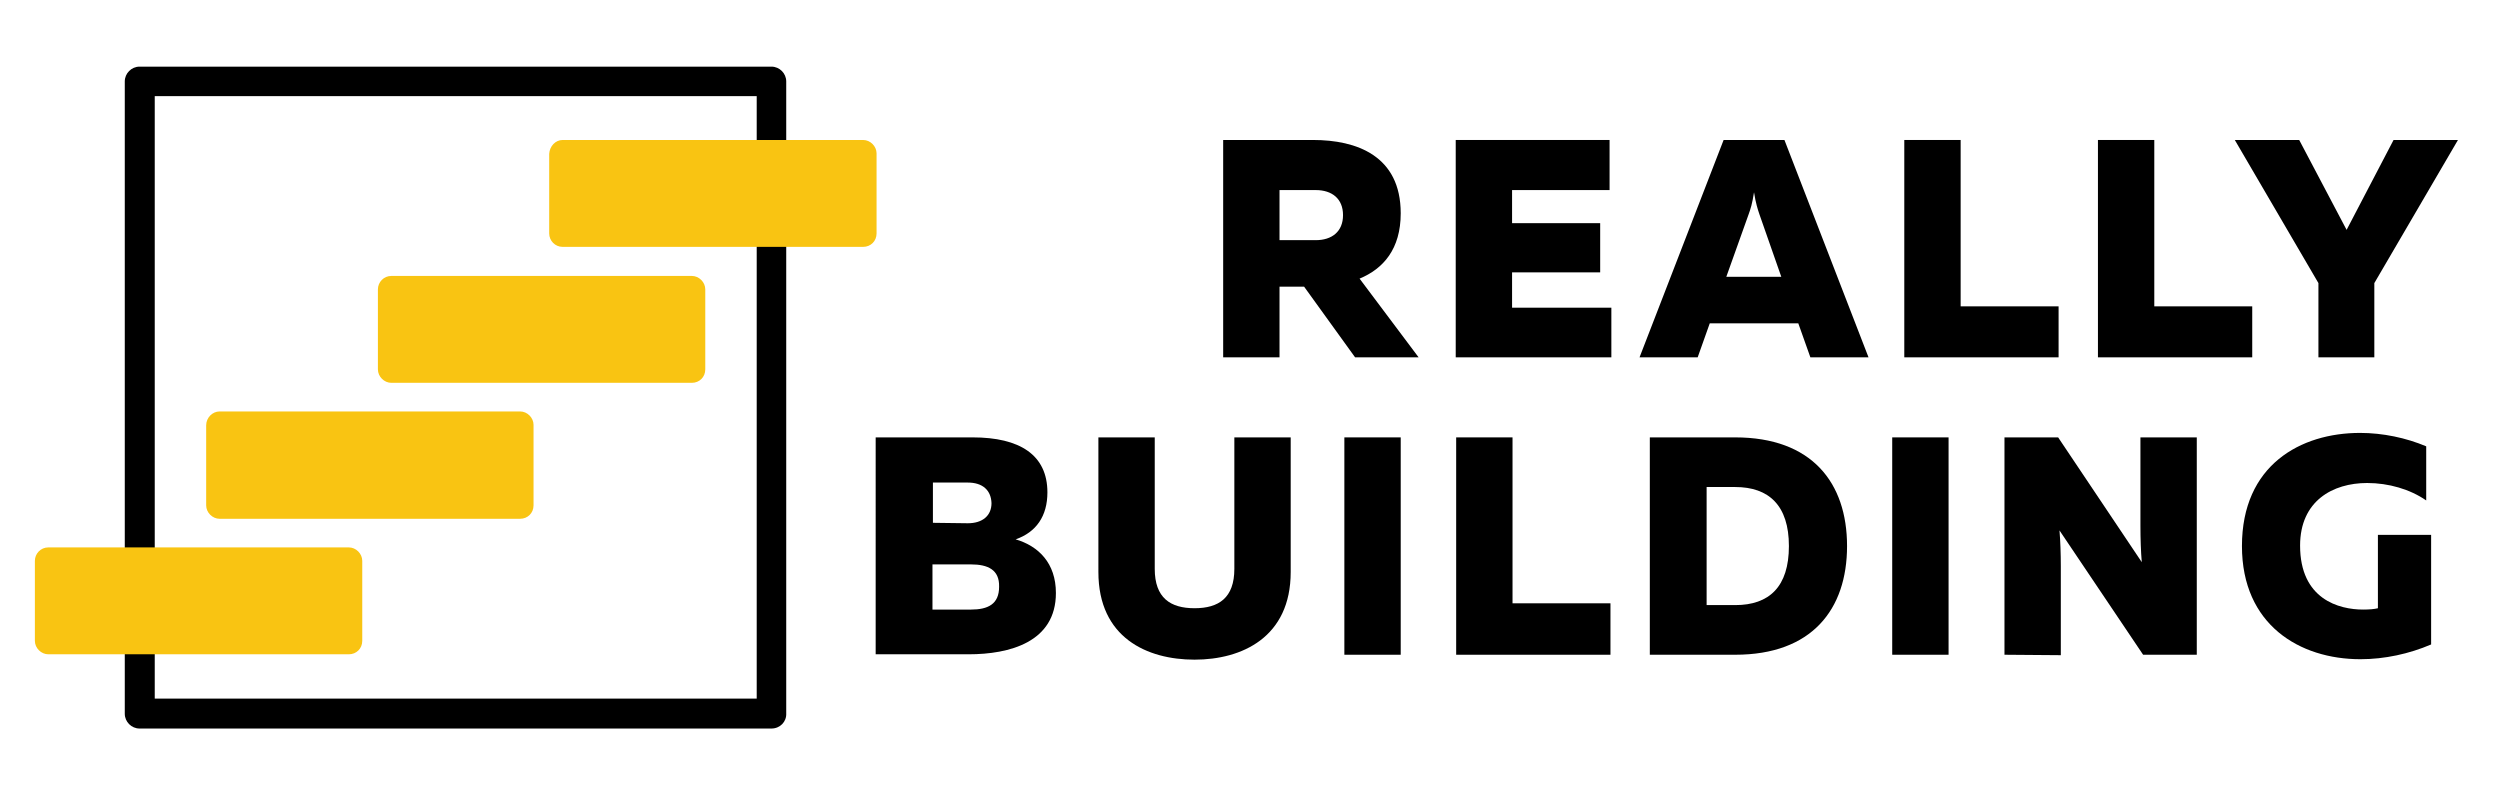 <?xml version="1.0" encoding="utf-8"?>
<!-- Generator: Adobe Illustrator 21.0.2, SVG Export Plug-In . SVG Version: 6.00 Build 0)  -->
<svg version="1.1" id="Слой_1" xmlns="http://www.w3.org/2000/svg" xmlns:xlink="http://www.w3.org/1999/xlink" x="0px" y="0px"
	 viewBox="0 0 559 178" style="enable-background:new 0 0 559 178;" xml:space="preserve">
<style type="text/css">
	.st0{fill:#F9C412;}
</style>
<g>
	<g>
		<path d="M172.5,162.9H31.2c-1.8,0-3.3-1.5-3.3-3.3V18.2c0-1.8,1.5-3.3,3.3-3.3h141.3c1.8,0,3.3,1.5,3.3,3.3v141.3
			C175.9,161.4,174.4,162.9,172.5,162.9z M34.6,156.2h134.6V21.5H34.6V156.2z"/>
	</g>
	<g>
		<path d="M273.5,79.9V31.3h20.1c9.7,0,19.6,3.5,19.6,16.4c0,8-3.9,12.4-9.2,14.6l13.2,17.6H303l-11.4-15.8h-5.5v15.8
			C286.1,79.9,273.5,79.9,273.5,79.9z M286.1,53.7h8.1c3.6,0,6.1-1.9,6.1-5.6c0-3.7-2.5-5.6-6.1-5.6h-8.1V53.7z"/>
	</g>
	<g>
		<polygon points="359.9,31.3 359.9,42.5 338.1,42.5 338.1,49.9 357.8,49.9 357.8,60.9 338.1,60.9 338.1,68.8 360.3,68.8 
			360.3,79.9 325.5,79.9 325.5,31.3 		"/>
	</g>
	<g>
		<path d="M366.6,79.9l18.8-48.6H399l18.8,48.6h-13l-2.7-7.6h-19.8l-2.7,7.6H366.6z M386,61.9h12.3l-4.9-14
			c-0.4-1.2-0.8-2.4-1.2-4.9c-0.4,2.6-0.8,3.8-1.2,4.9L386,61.9z"/>
	</g>
	<g>
		<polygon points="438.4,31.3 438.4,68.5 460.3,68.5 460.3,79.9 425.8,79.9 425.8,31.3 		"/>
	</g>
	<g>
		<polygon points="481.7,31.3 481.7,68.5 503.6,68.5 503.6,79.9 469.1,79.9 469.1,31.3 		"/>
	</g>
	<g>
		<polygon points="518.4,79.9 518.4,63.3 499.7,31.3 514.1,31.3 524.7,51.4 535.2,31.3 549.6,31.3 530.9,63.3 530.9,79.9 		"/>
	</g>
	<g>
		<path d="M217.5,97.8c10.5,0,16.7,3.9,16.7,12.3c0,5.3-2.5,8.9-7.1,10.5c5.1,1.5,9,5.3,9,12c0,11-10.4,13.7-19.5,13.7h-20.8V97.8
			H217.5z M217.1,126.2h-8.6v10.1h8.6c3.8,0,6.3-1.2,6.3-5.1C223.5,127.4,220.9,126.2,217.1,126.2 M216.4,107.9h-7.8v9l7.8,0.1
			c3.3,0,5.3-1.7,5.3-4.5C221.6,109.6,219.7,107.9,216.4,107.9"/>
	</g>
	<g>
		<path d="M288.6,97.8v30.1c0,14.6-10.9,19.6-21.5,19.6s-21.5-4.9-21.5-19.6V97.8h12.6v29.4c0,6.5,3.5,8.8,8.9,8.8s8.9-2.3,8.9-8.8
			V97.8H288.6z"/>
	</g>
	<g>
		<rect x="300.6" y="97.8" width="12.6" height="48.6"/>
	</g>
	<g>
		<polygon points="338.2,97.8 338.2,134.9 360.1,134.9 360.1,146.4 325.6,146.4 325.6,97.8 		"/>
	</g>
	<g>
		<path d="M388,97.8c17.1,0,25,10.1,25,24.3s-7.9,24.3-25,24.3h-19.1V97.8H388z M388,108.9h-6.4v26.4h6.4c7.6,0,12-4.1,12-13.2
			C400,113,395.5,108.9,388,108.9"/>
	</g>
	<g>
		<rect x="423.1" y="97.8" width="12.6" height="48.6"/>
	</g>
	<g>
		<path d="M448.2,146.4V97.8h12l18.7,27.9c-0.2-2.3-0.3-5.3-0.3-8V97.8h12.6v48.6h-12l-18.7-27.8c0.2,2.3,0.3,5.3,0.3,8v19.9
			L448.2,146.4L448.2,146.4z"/>
	</g>
	<g>
		<path d="M527.7,96.8c5.1,0,10.3,1.1,14.8,3v12.1c-3.6-2.5-8.4-3.9-13.2-3.9c-7.7,0-15,4-15,14c0,12,8.7,14.3,14.1,14.3
			c1.4,0,2.5-0.1,3.3-0.3v-16.4h11.9v24.5c-4.9,2.1-10.4,3.3-15.8,3.3c-13.6,0-26.5-7.7-26.5-25.3C501.3,104,514.4,96.8,527.7,96.8"
			/>
	</g>
	<g>
		<g>
			<path class="st0" d="M125.8,31.3H193c1.6,0,3,1.4,3,3v17.9c0,1.7-1.3,3-3,3h-67.2c-1.7,0-3-1.4-3-3V34.4
				C122.9,32.7,124.2,31.3,125.8,31.3"/>
		</g>
		<g>
			<path class="st0" d="M87.5,61.7h67.2c1.6,0,3,1.4,3,3v17.9c0,1.7-1.3,3-3,3H87.5c-1.6,0-3-1.4-3-3V64.7
				C84.5,63.1,85.8,61.7,87.5,61.7"/>
		</g>
		<g>
			<path class="st0" d="M10.8,122.4H78c1.6,0,3,1.4,3,3v17.9c0,1.7-1.3,3-3,3H10.8c-1.6,0-3-1.4-3-3v-17.9
				C7.8,123.8,9.1,122.4,10.8,122.4"/>
		</g>
		<g>
			<path class="st0" d="M49.1,92h67.2c1.6,0,3,1.4,3,3v18c0,1.7-1.3,3-3,3H49.1c-1.6,0-3-1.4-3-3V95.1C46.1,93.4,47.5,92,49.1,92"/>
		</g>
	</g>
</g>
</svg>

